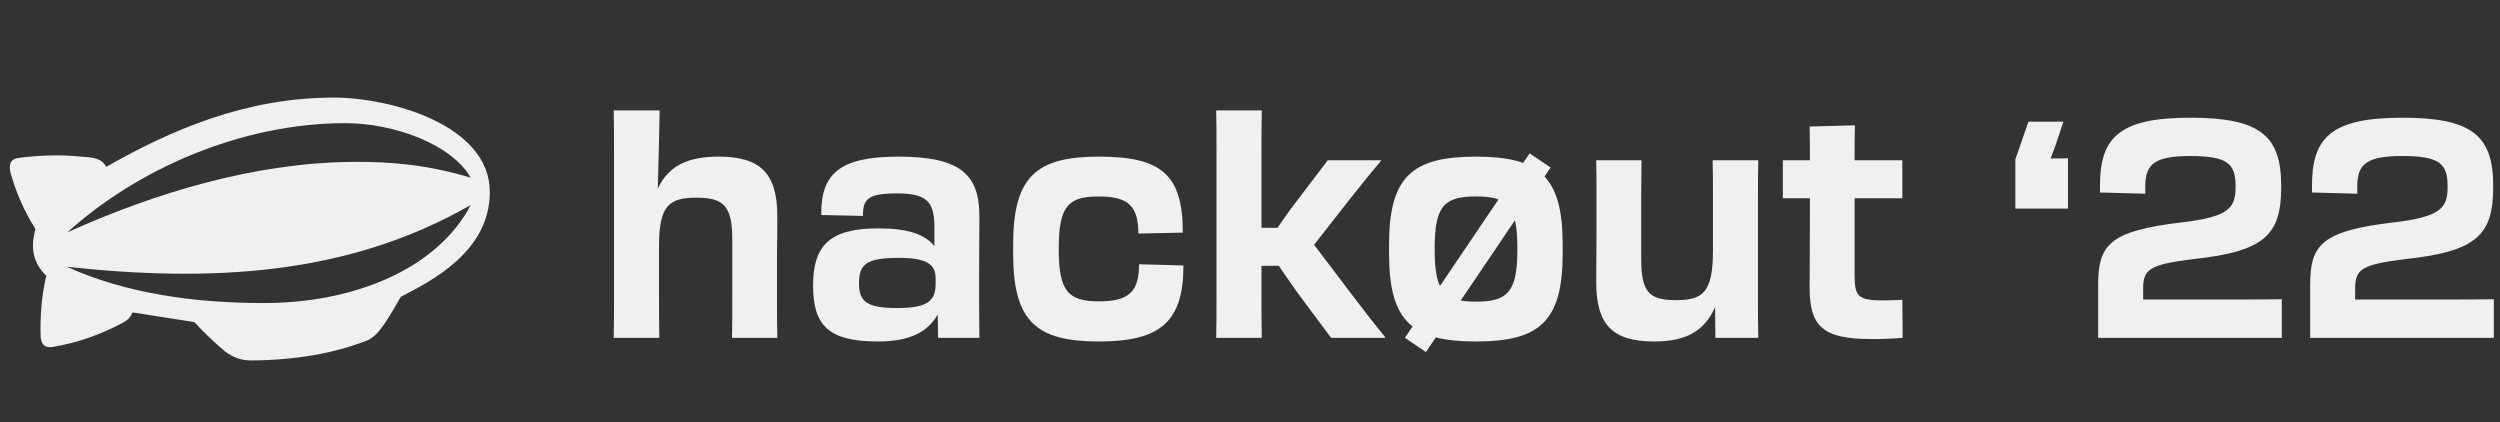 <svg width="148" height="25" viewBox="0 0 148 25" fill="none" xmlns="http://www.w3.org/2000/svg">
<rect x="0" y="0" width="148" height="25" fill="#333333" stroke="none"/>
<path d="M36.35 17.534C36.35 18.56 36.35 19.172 36.332 20H39.032C39.014 19.136 39.014 18.47 39.014 17.534V14.564C39.014 12.188 39.59 11.702 41.228 11.702C42.848 11.702 43.352 12.188 43.352 14.204V17.642C43.352 18.74 43.352 19.136 43.334 20H46.016C45.998 19.1 45.998 18.488 45.998 17.66V15.14C46.016 13.97 46.016 13.322 46.016 12.782C46.016 10.28 45.026 9.272 42.542 9.272C40.742 9.272 39.59 9.794 38.942 11.162C38.978 10.118 39.05 6.878 39.05 6.536H36.332C36.35 7.31 36.35 8.03 36.35 9.11V17.534ZM51.968 20.216C53.876 20.216 54.938 19.64 55.514 18.614L55.532 20H57.98C57.962 18.578 57.962 17.66 57.962 16.58C57.962 14.78 57.98 14.24 57.98 12.818C57.98 10.388 56.935 9.272 53.191 9.272C49.718 9.272 48.584 10.28 48.62 12.728L51.086 12.782C51.086 11.792 51.355 11.45 53.102 11.45C54.865 11.45 55.316 11.936 55.316 13.43V14.564C54.721 13.844 53.696 13.52 52.004 13.52C49.142 13.52 48.133 14.51 48.133 16.904C48.133 19.28 49.069 20.216 51.968 20.216ZM53.102 18.236C51.392 18.236 50.852 17.894 50.852 16.796C50.852 15.68 51.23 15.266 53.191 15.266C54.901 15.266 55.388 15.662 55.388 16.472V16.814C55.388 17.822 54.901 18.236 53.102 18.236ZM65.054 20.216C68.744 20.216 70.058 19.01 70.058 15.716L67.43 15.644C67.43 17.228 66.872 17.84 65.072 17.84C63.272 17.84 62.678 17.282 62.678 14.798V14.69C62.678 12.188 63.254 11.63 65.054 11.63C66.854 11.63 67.376 12.242 67.394 13.826L70.022 13.772C70.022 10.334 68.762 9.272 65.054 9.272C61.346 9.272 59.978 10.46 59.978 14.474V15.014C59.978 19.028 61.346 20.216 65.054 20.216ZM72.016 17.498C72.016 18.524 72.016 19.28 71.998 20H74.698C74.68 19.262 74.68 18.524 74.68 17.48V15.734H75.706C76.048 16.256 76.426 16.778 76.804 17.318L78.802 20H81.988L82.006 19.964C80.746 18.434 79.108 16.202 77.794 14.492C79.018 12.926 80.53 10.964 81.754 9.524L81.736 9.488H78.604L76.84 11.81C76.39 12.386 75.994 12.944 75.634 13.484H74.68V9.092C74.68 8.03 74.68 7.202 74.698 6.536H71.998C72.016 7.22 72.016 8.03 72.016 9.092V17.498ZM87.38 20.216C91.142 20.216 92.51 19.028 92.51 15.014V14.474C92.51 10.46 91.142 9.272 87.38 9.272C83.6 9.272 82.232 10.46 82.232 14.474V15.014C82.232 19.028 83.6 20.216 87.38 20.216ZM87.38 17.858C85.508 17.858 84.932 17.282 84.932 14.798V14.69C84.932 12.188 85.508 11.63 87.38 11.63C89.252 11.63 89.828 12.188 89.828 14.69V14.798C89.828 17.282 89.252 17.858 87.38 17.858ZM94.513 13.556C94.513 14.726 94.496 16.148 94.496 16.706C94.496 19.208 95.45 20.216 97.915 20.216C99.734 20.216 100.885 19.658 101.533 18.182L101.551 20H104.089C104.071 19.226 104.071 18.65 104.071 17.75V11.9C104.071 10.892 104.071 10.316 104.089 9.488H101.389C101.407 10.298 101.407 10.82 101.407 11.81V14.816C101.407 17.3 100.831 17.768 99.23 17.768C97.609 17.768 97.159 17.3 97.159 15.284V11.612C97.159 10.712 97.177 10.226 97.177 9.488H94.496C94.513 10.316 94.513 10.874 94.513 11.648V13.556ZM107.147 12.764C107.147 14.384 107.129 15.968 107.129 17.03C107.129 19.352 107.939 20.072 110.801 20.072C111.449 20.072 111.953 20.054 112.637 20L112.619 17.75C112.115 17.768 111.845 17.786 111.467 17.786C109.991 17.786 109.793 17.534 109.793 16.292V11.738H112.619V9.488H109.793C109.793 8.624 109.793 8.03 109.811 7.418L107.129 7.49C107.147 8.048 107.147 8.75 107.147 9.488H105.545V11.738H107.147V12.764ZM122.424 12.35V9.362C122.334 9.38 121.884 9.38 121.398 9.38C121.488 9.128 121.578 8.894 121.668 8.66L122.154 7.202H120.084L119.31 9.434V12.35H122.424ZM135.083 20V17.714C134.273 17.732 133.175 17.732 131.915 17.732H126.875V17.084C126.875 15.932 127.253 15.662 129.845 15.338C134.057 14.888 135.047 13.916 135.047 11.072V11C135.047 8.012 133.769 6.968 129.665 6.968C125.399 6.968 124.283 8.174 124.319 11.126V11.396L127.001 11.468V11C127.001 9.686 127.613 9.236 129.665 9.236C131.861 9.236 132.347 9.686 132.347 11.018V11.072C132.347 12.314 131.933 12.836 129.197 13.16C124.895 13.664 124.211 14.474 124.211 16.868V20H135.083ZM147.634 20V17.714C146.824 17.732 145.726 17.732 144.466 17.732H139.426V17.084C139.426 15.932 139.804 15.662 142.396 15.338C146.608 14.888 147.598 13.916 147.598 11.072V11C147.598 8.012 146.32 6.968 142.216 6.968C137.95 6.968 136.834 8.174 136.87 11.126V11.396L139.552 11.468V11C139.552 9.686 140.164 9.236 142.216 9.236C144.412 9.236 144.898 9.686 144.898 11.018V11.072C144.898 12.314 144.484 12.836 141.748 13.16C137.446 13.664 136.762 14.474 136.762 16.868V20H147.634Z" fill="#F0F0F0"/>
<line x1="91.175" y1="9.5" x2="83.792" y2="20.42" stroke="#F0F0F0" stroke-width="1.5"/>
<path d="M27.867 12.135C25.838 16.009 20.818 17.94 15.642 17.94C11.53 17.94 7.485 17.387 3.961 15.794C12.384 16.709 20.541 16.348 27.867 12.135ZM27.867 10.52C25.406 9.775 23.19 9.56 20.895 9.583C15.077 9.628 9.192 11.412 3.994 13.75C8.128 10.012 14.279 7.291 20.441 7.291C23.378 7.291 26.758 8.567 27.867 10.52ZM28.997 11.367C28.997 7.392 23.112 5.777 19.754 5.777C14.489 5.777 10.067 7.731 6.288 9.877C6.055 9.448 5.723 9.369 5.202 9.301C4.426 9.233 3.949 9.199 3.362 9.199C2.719 9.199 1.755 9.244 1.001 9.368C0.636 9.436 0.514 9.73 0.613 10.182C0.946 11.412 1.445 12.519 2.099 13.558C1.81 14.575 1.91 15.534 2.741 16.325C2.453 17.511 2.365 18.809 2.409 19.984C2.475 20.47 2.719 20.605 3.118 20.537C4.603 20.3 6.044 19.769 7.297 19.092C7.607 18.922 7.751 18.73 7.84 18.493L11.508 19.069C12.073 19.69 12.639 20.221 13.326 20.808C13.78 21.147 14.268 21.339 14.866 21.339C17.537 21.317 19.787 20.91 21.649 20.187C22.381 19.95 22.924 18.956 23.733 17.567C25.528 16.641 28.997 14.902 28.997 11.367Z" fill="#F0F0F0"/>
</svg>
